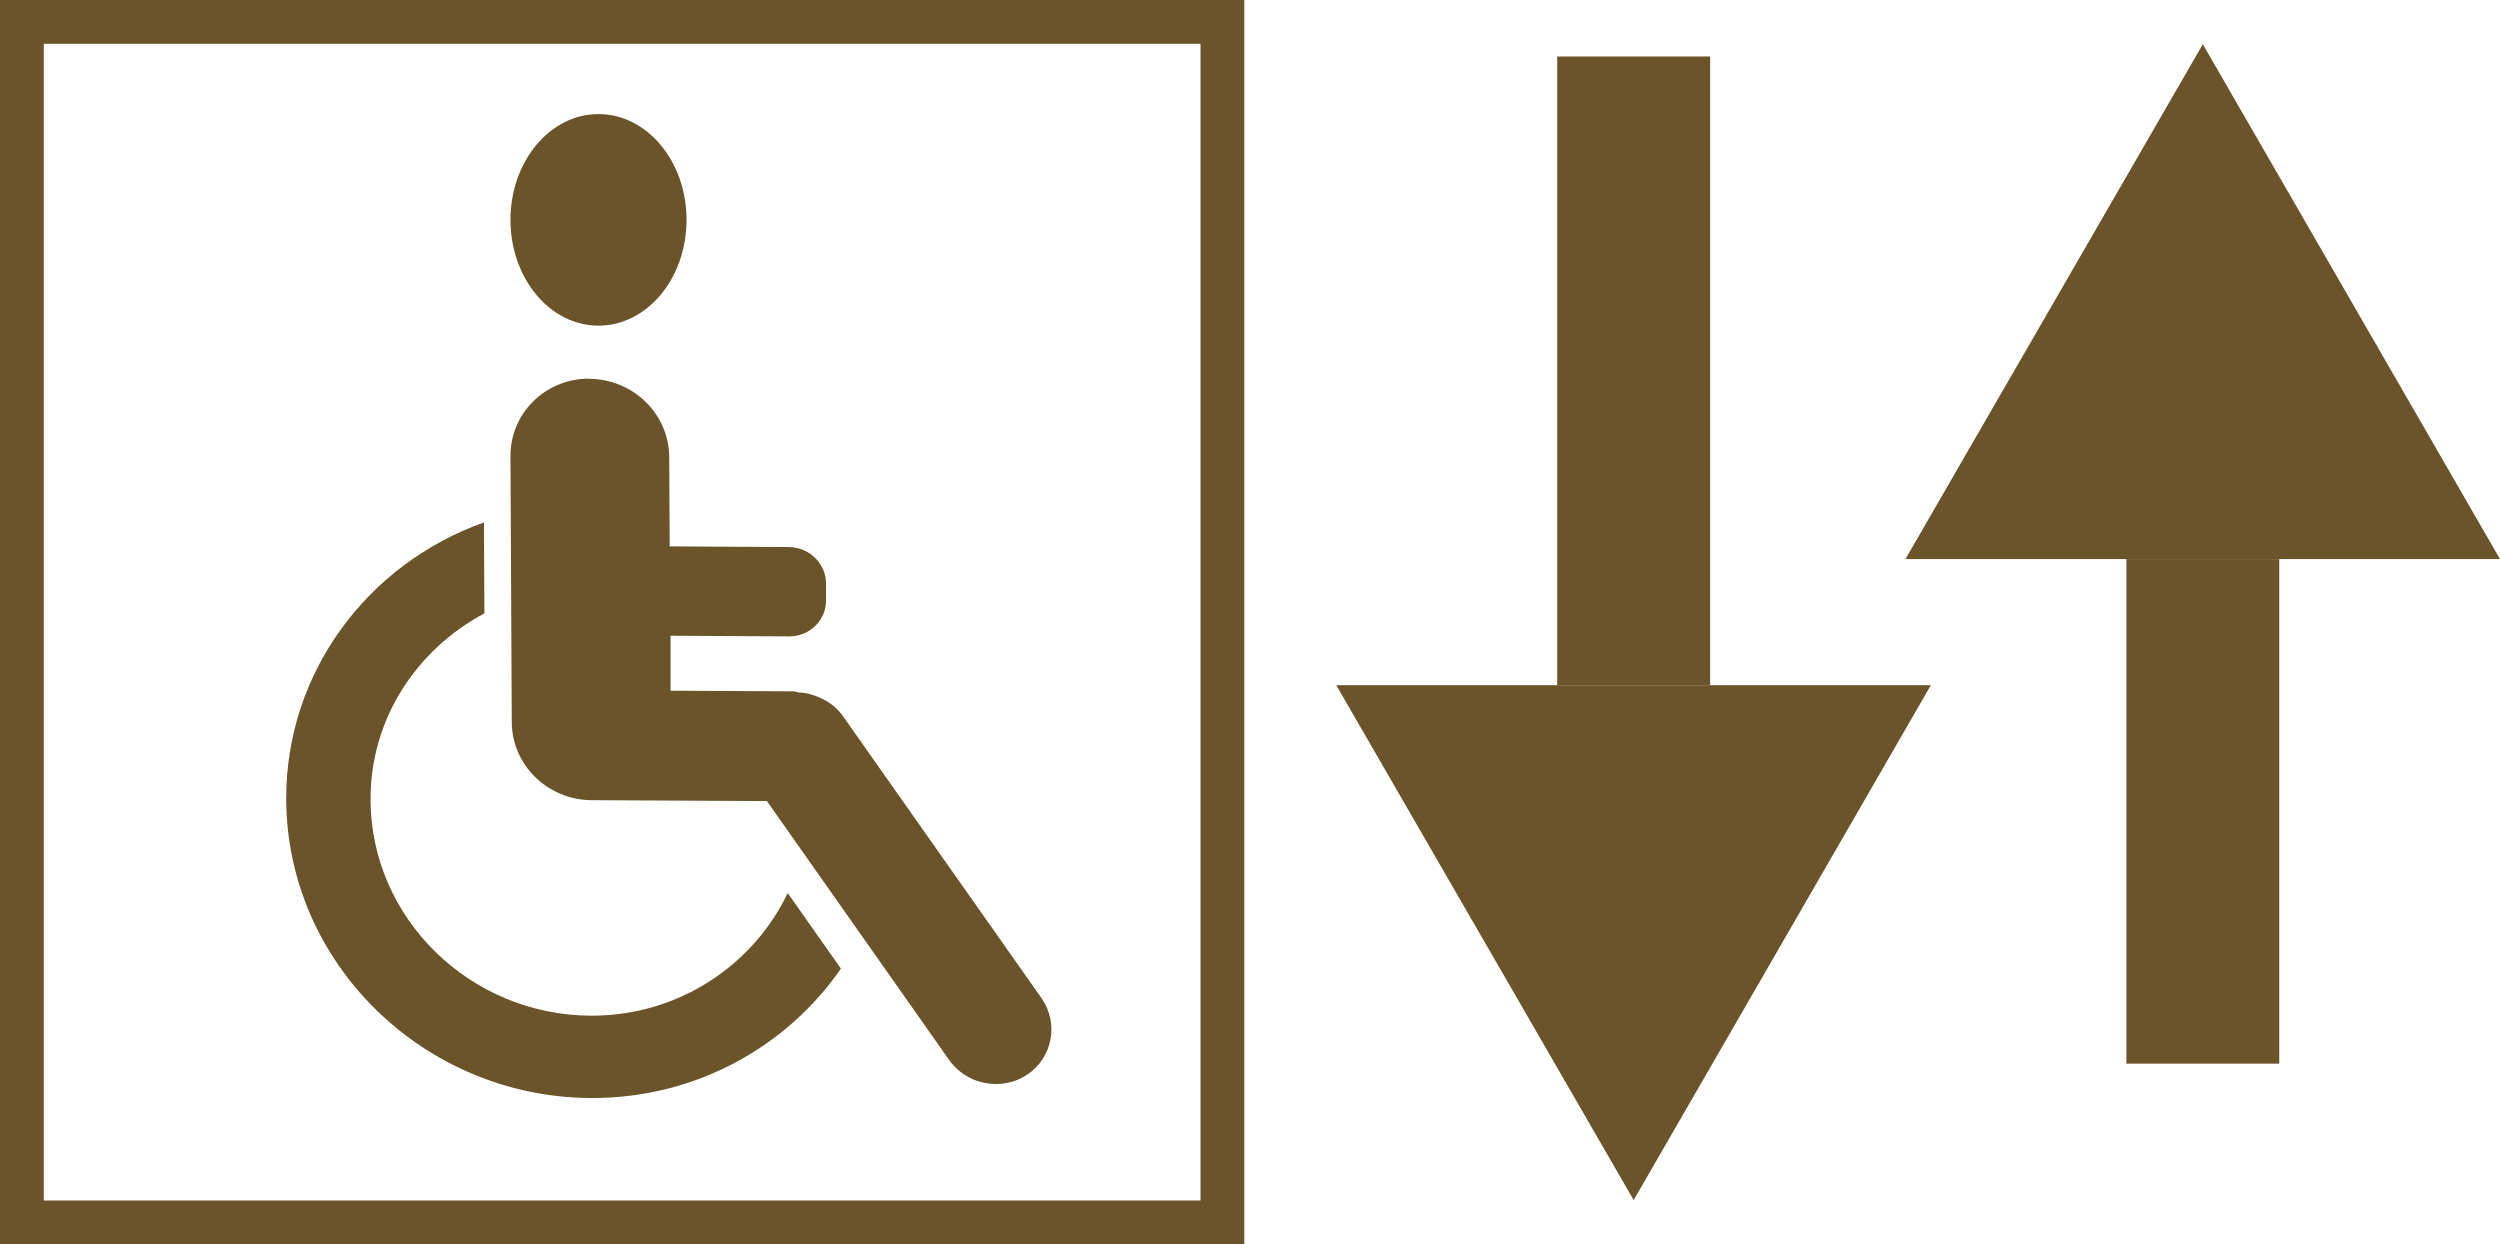 <?xml version="1.0" encoding="UTF-8"?>
<svg id="Layer_1" xmlns="http://www.w3.org/2000/svg" version="1.1" viewBox="0 0 114.16 56.82">
  <!-- Generator: Adobe Illustrator 29.1.0, SVG Export Plug-In . SVG Version: 2.1.0 Build 142)  -->
  <defs>
    <style>
      .st0 {
        fill: #6b532a;
      }
    </style>
  </defs>
  <path class="st0" d="M26.92,17.29h-.02c-2,0-3.6,1.58-3.59,3.54l.06,12.14c0,1.96,1.64,3.56,3.65,3.57h.09s.03,0,.03,0l7.88.04,8.32,11.82c.5.71,1.31,1.1,2.14,1.1.5,0,1-.14,1.43-.43,1.16-.78,1.45-2.34.65-3.49l-9.09-12.91c-.3-.42-.72-.69-1.17-.87l-.11-.04c-.23-.08-.46-.13-.71-.14l-.23-.05-5.63-.03v-2.51s5.42.03,5.42.03h0c.94,0,1.69-.74,1.68-1.66v-.75c0-.92-.77-1.67-1.71-1.67l-5.43-.03-.02-4.08c-.01-1.96-1.64-3.56-3.65-3.57"/>
  <path class="st0" d="M22.09,23.86c-5.28,1.88-9.05,6.83-9.02,12.66.04,7.47,6.28,13.58,13.91,13.62h.07c4.73,0,8.89-2.35,11.35-5.91l-2.43-3.45c-1.58,3.3-4.98,5.6-8.95,5.6h-.05c-5.51-.03-10.02-4.44-10.05-9.84-.02-3.7,2.1-6.88,5.2-8.53l-.02-4.15Z"/>
  <path class="st0" d="M27.33,5.21c-2.22,0-4.02,2.16-4.02,4.83s1.8,4.83,4.02,4.83,4.02-2.16,4.02-4.83-1.8-4.83-4.02-4.83"/>
  <path class="st0" d="M55.82,55.82v-1,1h1-1ZM2,2h52.82v52.82H2V2ZM56.82,0H0v56.82h56.82V0"/>
  <path class="st0" d="M74.6,54.8h0s0,0,0,0Z"/>
  <polygon class="st0" points="78.09 2.58 74.6 2.58 71.11 2.58 71.11 31.29 78.09 31.29 78.09 2.58"/>
  <polygon class="st0" points="88.17 31.29 78.09 31.29 71.11 31.29 61.02 31.29 74.6 54.8 74.6 54.8 88.17 31.29"/>
  <path class="st0" d="M100.59,48.57h0ZM100.59,2.02h0s0,0,0,0"/>
  <polygon class="st0" points="104.08 25.53 97.1 25.53 97.1 48.57 100.59 48.57 104.08 48.57 104.08 25.53"/>
  <polygon class="st0" points="100.59 2.02 87.01 25.53 97.1 25.53 104.08 25.53 114.16 25.53 100.59 2.02 100.59 2.02"/>
</svg>